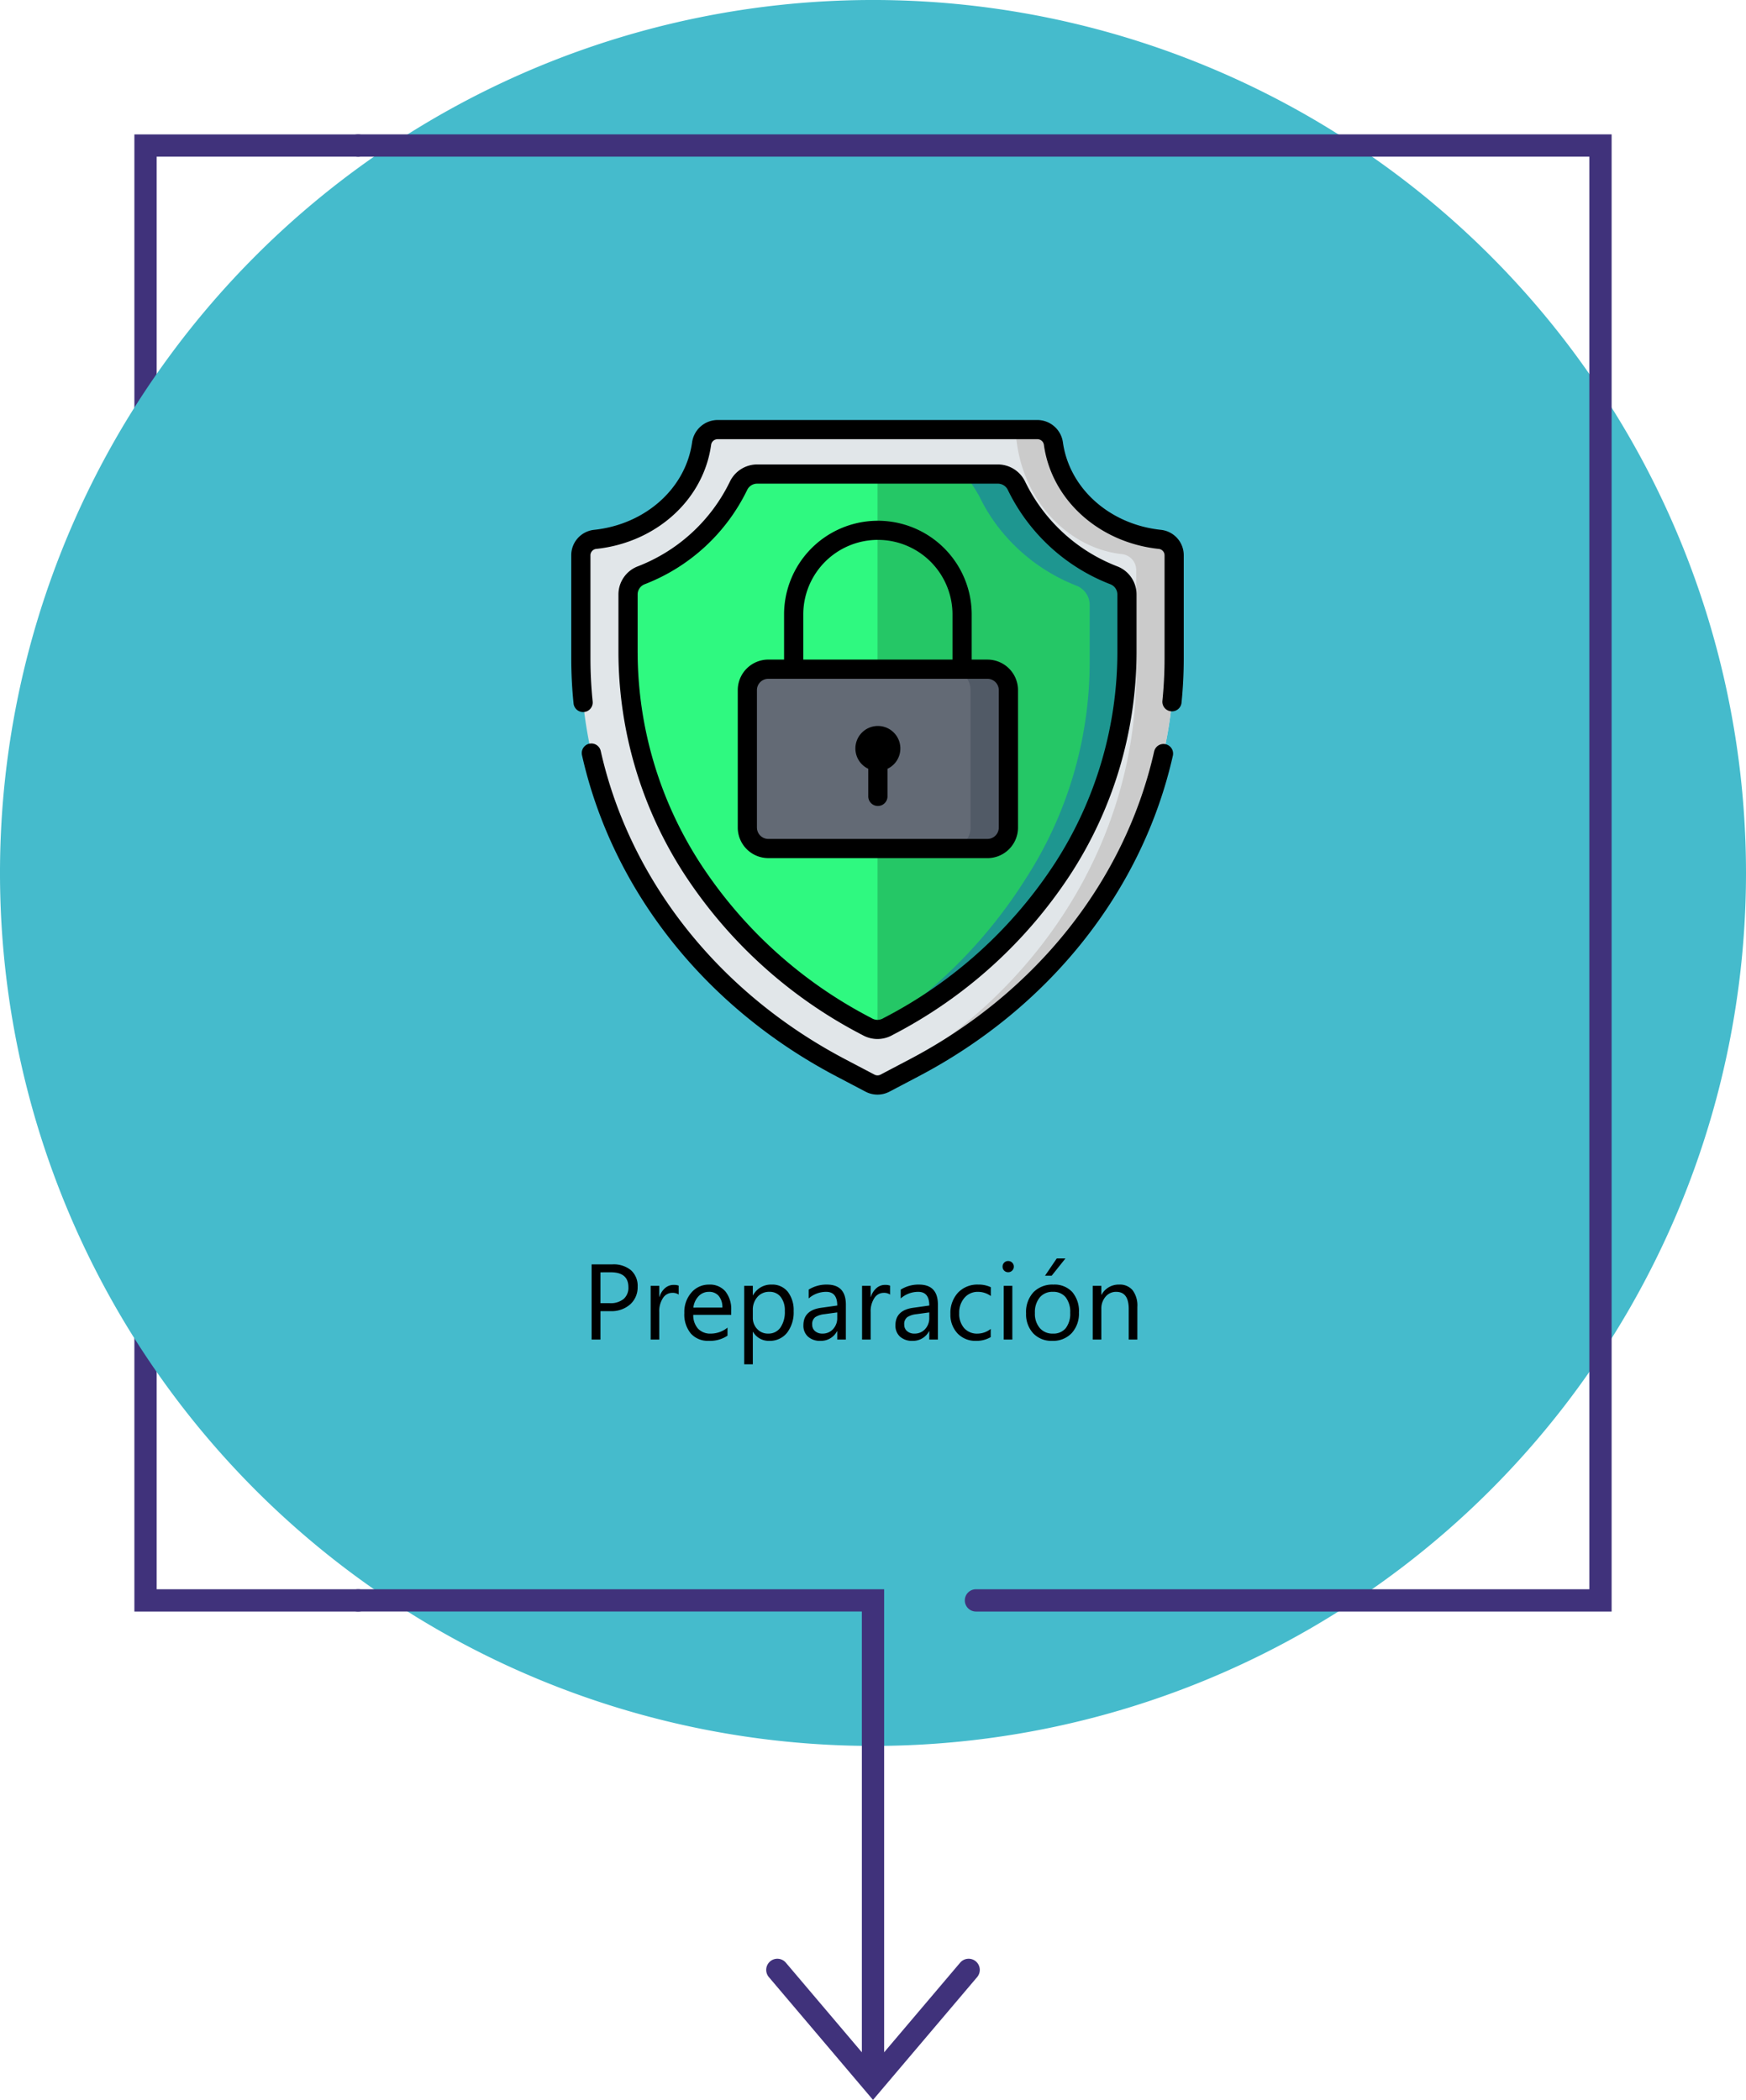 <svg xmlns="http://www.w3.org/2000/svg" width="259.962" height="312.668" viewBox="0 0 259.962 312.668">
  <g id="Grupo_948808" data-name="Grupo 948808" transform="translate(-135.632 -703.39)">
    <path id="Trazado_634332" data-name="Trazado 634332" d="M155.641,943.343V723.4h33.3a1.659,1.659,0,0,1,0,3.319H158.959V940.024H188.94a1.66,1.66,0,1,1,0,3.319Z" fill="#40327b"/>
    <path id="Trazado_634333" data-name="Trazado 634333" d="M395.594,833.371a129.981,129.981,0,1,0-129.981,129.98A129.981,129.981,0,0,0,395.594,833.371Z" fill="#45bbcc"/>
    <path id="Trazado_634334" data-name="Trazado 634334" d="M187.281,941.683a1.659,1.659,0,0,1,1.659-1.659h78.332v72.014a1.659,1.659,0,0,1-3.318,0v-68.7H188.94A1.66,1.66,0,0,1,187.281,941.683Z" fill="#40327b"/>
    <path id="Trazado_634335" data-name="Trazado 634335" d="M187.281,725.058a1.66,1.66,0,0,1,1.66-1.66H375.585V943.343h-94.6a1.66,1.66,0,1,1,0-3.319h91.283V726.717H188.941A1.66,1.66,0,0,1,187.281,725.058Z" fill="#40327b"/>
    <path id="Trazado_634336" data-name="Trazado 634336" d="M249.713,996.7a1.659,1.659,0,0,1,2.924-1.074l12.976,15.3,12.975-15.3a1.659,1.659,0,0,1,2.531,2.146l-15.506,18.286-15.506-18.286A1.648,1.648,0,0,1,249.713,996.7Z" fill="#40327b"/>
    <g id="Grupo_948515" data-name="Grupo 948515">
      <rect id="Rectángulo_34831" data-name="Rectángulo 34831" width="105" height="110" transform="translate(213.786 760.774)" fill="none"/>
      <g id="proteger">
        <path id="Trazado_633845" data-name="Trazado 633845" d="M271.761,862.368,267.4,864.66a2.4,2.4,0,0,1-2.229,0l-4.36-2.292c-23.945-12.585-38.69-35.809-38.69-60.939V786.083a2.382,2.382,0,0,1,2.113-2.379c8.253-.871,14.815-6.779,15.861-14.252a2.409,2.409,0,0,1,2.377-2.1H290.1a2.409,2.409,0,0,1,2.377,2.1c1.046,7.473,7.608,13.382,15.861,14.252a2.382,2.382,0,0,1,2.113,2.379v15.35C310.45,826.561,295.706,849.785,271.761,862.368Z" fill="#e1e6e9"/>
        <path id="Trazado_633846" data-name="Trazado 633846" d="M308.334,783.7c-8.254-.871-14.815-6.779-15.861-14.252a2.409,2.409,0,0,0-2.377-2.1h-3.243c.467,10.36,7.85,17.708,15.837,18.551a2.382,2.382,0,0,1,2.113,2.379v15.35c0,25.129-14.745,48.353-38.69,60.939l-.5.265a2.4,2.4,0,0,0,1.786-.175l4.361-2.292c23.945-12.585,38.69-35.809,38.69-60.939V786.082A2.384,2.384,0,0,0,308.334,783.7Z" fill="#cbcbcb"/>
        <path id="Trazado_633847" data-name="Trazado 633847" d="M264.669,856.215a68.61,68.61,0,0,1-26.118-23.72,59.436,59.436,0,0,1-9.409-31.861v-8.713a3.075,3.075,0,0,1,1.936-2.862,27.005,27.005,0,0,0,14.52-13.344,3.067,3.067,0,0,1,2.775-1.74H284.2a3.067,3.067,0,0,1,2.775,1.74,27,27,0,0,0,14.52,13.344,3.075,3.075,0,0,1,1.938,2.863v8.713a59.436,59.436,0,0,1-9.409,31.861,68.616,68.616,0,0,1-26.118,23.72l-.181.095a3.087,3.087,0,0,1-2.871,0Z" fill="#2ff980"/>
        <path id="Trazado_633848" data-name="Trazado 633848" d="M301.491,789.059,301.34,789l-.251-.1-.426-.18-.244-.107q-.227-.1-.45-.2l-.2-.094c-.215-.1-.428-.207-.641-.313l-.047-.025c-.2-.1-.391-.2-.584-.3l-.2-.112q-.21-.116-.419-.234l-.23-.133c-.133-.077-.264-.154-.391-.232l-.225-.138c-.136-.084-.27-.169-.4-.255l-.2-.126q-.275-.18-.544-.365l-.04-.027c-.193-.134-.384-.269-.572-.407l-.176-.131c-.13-.1-.259-.194-.387-.292l-.2-.16c-.118-.093-.236-.187-.352-.281l-.2-.166c-.119-.1-.238-.2-.355-.3l-.181-.155c-.146-.127-.289-.255-.431-.385l-.089-.08q-.256-.236-.5-.476l-.142-.14q-.177-.174-.351-.35l-.176-.182c-.1-.108-.207-.216-.308-.325l-.178-.192q-.153-.168-.3-.337l-.162-.184c-.117-.135-.232-.272-.346-.409l-.1-.119q-.219-.267-.431-.539l-.107-.14q-.157-.2-.31-.411c-.049-.066-.1-.133-.145-.2-.088-.122-.174-.244-.26-.366l-.148-.215q-.126-.186-.248-.372c-.046-.069-.091-.138-.136-.208-.091-.142-.18-.284-.268-.428-.032-.053-.066-.1-.1-.158q-.178-.294-.348-.593c-.024-.042-.047-.085-.07-.127q-.133-.237-.262-.477c-.038-.071-.074-.142-.111-.213-.067-.134-.135-.267-.206-.4-.039-.078-.077-.155-.114-.233-.029-.059-.059-.118-.087-.177a3.066,3.066,0,0,0-2.775-1.74H266.285v82.689a3.093,3.093,0,0,0,1.435-.354l.181-.095a68.609,68.609,0,0,0,26.118-23.72,59.436,59.436,0,0,0,9.409-31.861v-8.716A3.075,3.075,0,0,0,301.491,789.059Z" fill="#25c766"/>
        <path id="Trazado_633849" data-name="Trazado 633849" d="M301.491,789.059,301.34,789l-.251-.1-.426-.18-.244-.107q-.227-.1-.45-.2l-.2-.094c-.215-.1-.428-.207-.641-.313l-.047-.025c-.2-.1-.391-.2-.584-.3l-.2-.112q-.21-.116-.419-.234l-.23-.133c-.133-.077-.264-.154-.391-.232l-.225-.138c-.136-.084-.27-.169-.4-.255l-.2-.126q-.275-.18-.544-.365l-.04-.027c-.193-.134-.384-.269-.572-.407l-.176-.131c-.13-.1-.259-.194-.387-.292l-.2-.16c-.118-.093-.236-.187-.352-.281l-.2-.166c-.119-.1-.238-.2-.355-.3l-.181-.155c-.146-.127-.289-.255-.431-.385l-.089-.08q-.256-.236-.5-.476l-.142-.14q-.177-.174-.351-.35l-.176-.182c-.1-.108-.207-.216-.308-.325l-.178-.192q-.153-.168-.3-.337l-.162-.184c-.117-.135-.232-.272-.346-.409l-.1-.119q-.219-.267-.431-.539l-.107-.14q-.157-.2-.31-.411c-.049-.066-.1-.133-.145-.2-.088-.122-.174-.244-.26-.366l-.148-.215q-.126-.186-.248-.372c-.046-.069-.091-.138-.136-.208-.091-.142-.18-.284-.268-.428-.032-.053-.066-.1-.1-.158q-.178-.294-.348-.593c-.024-.042-.047-.085-.07-.127q-.133-.237-.262-.477c-.038-.071-.074-.142-.111-.213-.067-.134-.135-.267-.206-.4-.039-.078-.077-.155-.114-.233-.029-.059-.059-.118-.087-.177a3.066,3.066,0,0,0-2.775-1.74h-4.957a27.482,27.482,0,0,1,2.179,3.287c.033.057.058.118.087.177l.114.233c.067.133.135.266.206.4l.111.213q.127.24.262.477c.024.042.046.085.07.127.113.2.229.4.348.593.032.053.065.105.1.158q.132.215.268.428c.045.07.09.138.136.208.082.125.164.249.248.372l.148.215q.127.183.26.366c.048.067.1.133.145.2.1.138.2.275.31.411.036.047.071.094.107.14q.211.272.431.539l.1.119c.114.137.229.274.346.409.053.062.108.123.162.184l.3.337.178.192c.1.109.2.217.308.325l.176.182c.116.118.233.234.351.35l.142.14c.166.16.332.319.5.476l.089.08c.142.129.285.257.431.385l.181.155q.176.15.355.3l.2.166c.116.094.234.188.352.281l.2.16c.128.1.257.2.387.292l.176.131c.188.138.379.273.572.407l.04.027c.179.123.361.245.544.365l.2.126c.133.086.267.171.4.255l.225.138c.129.078.26.156.391.232l.23.133c.139.079.278.157.419.234l.2.112c.193.1.388.2.584.3l.047.025c.211.107.425.211.64.313l.2.094c.15.069.3.138.45.2l.244.107q.211.092.426.18l.251.1.151.062a3.075,3.075,0,0,1,1.938,2.863v8.713a59.436,59.436,0,0,1-9.409,31.861,73.211,73.211,0,0,1-22.181,22.54v.081a3.093,3.093,0,0,0,1.435-.354l.181-.095a68.61,68.61,0,0,0,26.118-23.72,59.436,59.436,0,0,0,9.409-31.861v-8.713A3.075,3.075,0,0,0,301.491,789.059Z" fill="#1e9690"/>
        <path id="Trazado_633850" data-name="Trazado 633850" d="M282.658,829.732H250.023a3.117,3.117,0,0,1-3.117-3.117h0V806.149a3.116,3.116,0,0,1,3.117-3.117h32.636a3.117,3.117,0,0,1,3.117,3.117h0v20.467a3.118,3.118,0,0,1-3.118,3.116Z" fill="#636a75"/>
        <path id="Trazado_633851" data-name="Trazado 633851" d="M282.658,803.032H277.02a3.117,3.117,0,0,1,3.117,3.117h0v20.467a3.118,3.118,0,0,1-3.117,3.117h5.643a3.118,3.118,0,0,0,3.117-3.117h0V806.149a3.117,3.117,0,0,0-3.117-3.117Z" fill="#515a66"/>
        <path id="Trazado_633852" data-name="Trazado 633852" d="M264.91,817.86v4.07a1.43,1.43,0,0,0,2.859.076c0-.026,0-.051,0-.076v-4.07a3.348,3.348,0,1,0-2.859,0Z"/>
        <path id="Trazado_633853" data-name="Trazado 633853" d="M264,857.481h0l.18.095a4.514,4.514,0,0,0,4.2,0l.181-.1a70.038,70.038,0,0,0,26.66-24.219,60.872,60.872,0,0,0,9.631-32.628v-8.707a4.48,4.48,0,0,0-2.842-4.192A25.418,25.418,0,0,1,288.263,775.1a4.517,4.517,0,0,0-4.067-2.556H248.374a4.515,4.515,0,0,0-4.066,2.556,25.423,25.423,0,0,1-13.754,12.633,4.479,4.479,0,0,0-2.841,4.192v8.713a60.866,60.866,0,0,0,9.631,32.627A70.038,70.038,0,0,0,264,857.481Zm-33.432-56.847v-8.712a1.635,1.635,0,0,1,1.034-1.534,28.271,28.271,0,0,0,15.283-14.058,1.642,1.642,0,0,1,1.485-.925H284.2a1.645,1.645,0,0,1,1.485.925,28.269,28.269,0,0,0,15.283,14.059A1.636,1.636,0,0,1,302,791.923v8.713a58.011,58.011,0,0,1-9.186,31.1,67.186,67.186,0,0,1-25.578,23.215l-.181.1a1.659,1.659,0,0,1-1.541,0l-.18-.1a67.182,67.182,0,0,1-25.574-23.221A58.008,58.008,0,0,1,230.572,800.634Z"/>
        <path id="Trazado_633854" data-name="Trazado 633854" d="M309.183,814.2a1.429,1.429,0,0,0-1.709,1.078h0c-4.354,19.26-17.613,35.963-36.378,45.826l-4.361,2.295a.968.968,0,0,1-.9,0l-4.361-2.292c-18.795-9.879-32.061-26.61-36.4-45.9a1.429,1.429,0,0,0-2.789.627c4.519,20.114,18.317,37.54,37.855,47.809l4.361,2.292a3.828,3.828,0,0,0,3.559,0l4.361-2.292c19.507-10.253,33.3-27.649,37.837-47.726a1.43,1.43,0,0,0-1.075-1.713Z"/>
        <path id="Trazado_633855" data-name="Trazado 633855" d="M308.488,782.282c-7.633-.8-13.635-6.163-14.6-13.029a3.86,3.86,0,0,0-3.788-3.328H242.471a3.861,3.861,0,0,0-3.792,3.328c-.961,6.866-6.963,12.223-14.6,13.029a3.8,3.8,0,0,0-3.393,3.8v15.35a65.765,65.765,0,0,0,.344,6.7,1.43,1.43,0,0,0,1.42,1.283,1.467,1.467,0,0,0,.148-.008,1.43,1.43,0,0,0,1.276-1.567h0a62.667,62.667,0,0,1-.329-6.41V786.082a.959.959,0,0,1,.834-.958c8.945-.943,15.988-7.307,17.128-15.475a.978.978,0,0,1,.961-.865H290.1a.978.978,0,0,1,.961.865c1.147,8.168,8.186,14.532,17.127,15.476a.959.959,0,0,1,.834.958v15.35a63.121,63.121,0,0,1-.322,6.344,1.43,1.43,0,0,0,2.844.289,65.9,65.9,0,0,0,.336-6.633V786.082A3.8,3.8,0,0,0,308.488,782.282Z"/>
        <path id="Trazado_633856" data-name="Trazado 633856" d="M282.658,831.162a4.552,4.552,0,0,0,4.546-4.546V806.149a4.551,4.551,0,0,0-4.546-4.546h-2.35v-6.824a13.968,13.968,0,0,0-27.935,0V801.6h-2.35a4.55,4.55,0,0,0-4.546,4.546v20.467a4.551,4.551,0,0,0,4.546,4.546ZM255.231,794.78a11.109,11.109,0,0,1,22.217,0V801.6H255.231Zm-6.9,31.836V806.149a1.689,1.689,0,0,1,1.687-1.687h32.636a1.689,1.689,0,0,1,1.687,1.687v20.467a1.689,1.689,0,0,1-1.687,1.687H250.022a1.689,1.689,0,0,1-1.687-1.687Z"/>
      </g>
    </g>
    <path id="Trazado_635172" data-name="Trazado 635172" d="M2.781-4.234V0H1.469V-11.2H4.547a4.063,4.063,0,0,1,2.785.875A3.124,3.124,0,0,1,8.32-7.859a3.4,3.4,0,0,1-1.1,2.609A4.194,4.194,0,0,1,4.258-4.234Zm0-5.781v4.594H4.156A3.074,3.074,0,0,0,6.23-6.043,2.2,2.2,0,0,0,6.945-7.8q0-2.219-2.625-2.219ZM14.43-6.7a1.567,1.567,0,0,0-.969-.258,1.635,1.635,0,0,0-1.371.773,3.576,3.576,0,0,0-.551,2.109V0H10.258V-8h1.281v1.648h.031a2.793,2.793,0,0,1,.836-1.316,1.906,1.906,0,0,1,1.258-.473,2.092,2.092,0,0,1,.766.109ZM22.25-3.68H16.6a2.992,2.992,0,0,0,.719,2.063,2.478,2.478,0,0,0,1.891.727A3.931,3.931,0,0,0,21.7-1.781v1.2a4.643,4.643,0,0,1-2.789.766A3.381,3.381,0,0,1,16.242-.9a4.461,4.461,0,0,1-.969-3.066,4.375,4.375,0,0,1,1.059-3.043,3.394,3.394,0,0,1,2.629-1.176,3.008,3.008,0,0,1,2.43,1.016,4.234,4.234,0,0,1,.859,2.82ZM20.938-4.766A2.607,2.607,0,0,0,20.4-6.492a1.823,1.823,0,0,0-1.465-.617,2.07,2.07,0,0,0-1.539.648,2.943,2.943,0,0,0-.781,1.7ZM25.5-1.156h-.031V3.68H24.188V-8h1.281v1.406H25.5a3.03,3.03,0,0,1,2.766-1.594A2.93,2.93,0,0,1,30.68-7.113a4.449,4.449,0,0,1,.867,2.879A4.959,4.959,0,0,1,30.57-1.02,3.251,3.251,0,0,1,27.9.188,2.676,2.676,0,0,1,25.5-1.156Zm-.031-3.227v1.117a2.379,2.379,0,0,0,.645,1.684,2.14,2.14,0,0,0,1.637.691,2.145,2.145,0,0,0,1.824-.891,4.086,4.086,0,0,0,.66-2.477,3.225,3.225,0,0,0-.617-2.094,2.043,2.043,0,0,0-1.672-.758,2.27,2.27,0,0,0-1.8.777A2.854,2.854,0,0,0,25.469-4.383ZM39.32,0H38.039V-1.25h-.031A2.682,2.682,0,0,1,35.547.188a2.63,2.63,0,0,1-1.871-.633A2.192,2.192,0,0,1,33-2.125q0-2.242,2.641-2.609l2.4-.336q0-2.039-1.648-2.039a3.938,3.938,0,0,0-2.609.984V-7.437a4.958,4.958,0,0,1,2.719-.75q2.82,0,2.82,2.984ZM38.039-4.047l-1.93.266a3.133,3.133,0,0,0-1.344.441,1.273,1.273,0,0,0-.453,1.121,1.221,1.221,0,0,0,.418.957,1.615,1.615,0,0,0,1.113.371,2.056,2.056,0,0,0,1.574-.668,2.387,2.387,0,0,0,.621-1.691ZM45.906-6.7a1.567,1.567,0,0,0-.969-.258,1.635,1.635,0,0,0-1.371.773,3.576,3.576,0,0,0-.551,2.109V0H41.734V-8h1.281v1.648h.031a2.794,2.794,0,0,1,.836-1.316,1.906,1.906,0,0,1,1.258-.473,2.092,2.092,0,0,1,.766.109ZM53.023,0H51.742V-1.25h-.031A2.682,2.682,0,0,1,49.25.188a2.63,2.63,0,0,1-1.871-.633,2.192,2.192,0,0,1-.676-1.68q0-2.242,2.641-2.609l2.4-.336q0-2.039-1.648-2.039a3.938,3.938,0,0,0-2.609.984V-7.437a4.958,4.958,0,0,1,2.719-.75q2.82,0,2.82,2.984ZM51.742-4.047l-1.93.266a3.133,3.133,0,0,0-1.344.441,1.273,1.273,0,0,0-.453,1.121,1.221,1.221,0,0,0,.418.957,1.615,1.615,0,0,0,1.113.371,2.056,2.056,0,0,0,1.574-.668,2.387,2.387,0,0,0,.621-1.691Zm9.148,3.68A4.163,4.163,0,0,1,58.7.188,3.622,3.622,0,0,1,55.941-.926a4.035,4.035,0,0,1-1.051-2.887,4.435,4.435,0,0,1,1.133-3.176,3.963,3.963,0,0,1,3.023-1.2,4.209,4.209,0,0,1,1.859.391v1.313A3.258,3.258,0,0,0,59-7.109a2.576,2.576,0,0,0-2.012.879A3.335,3.335,0,0,0,56.2-3.922,3.176,3.176,0,0,0,56.941-1.7a2.545,2.545,0,0,0,1.98.813,3.211,3.211,0,0,0,1.969-.7Zm2.594-9.664a.812.812,0,0,1-.586-.234.791.791,0,0,1-.242-.594.8.8,0,0,1,.242-.6.8.8,0,0,1,.586-.238.827.827,0,0,1,.6.238.8.8,0,0,1,.246.6.792.792,0,0,1-.246.586A.82.82,0,0,1,63.484-10.031ZM64.109,0H62.828V-8h1.281Zm5.938.188A3.711,3.711,0,0,1,67.215-.934a4.153,4.153,0,0,1-1.059-2.973,4.326,4.326,0,0,1,1.1-3.148,3.96,3.96,0,0,1,2.977-1.133,3.588,3.588,0,0,1,2.793,1.1,4.368,4.368,0,0,1,1,3.055A4.3,4.3,0,0,1,72.949-.965,3.791,3.791,0,0,1,70.047.188Zm.094-7.3a2.437,2.437,0,0,0-1.953.84,3.449,3.449,0,0,0-.719,2.316A3.262,3.262,0,0,0,68.2-1.711a2.469,2.469,0,0,0,1.945.82,2.342,2.342,0,0,0,1.91-.8,3.492,3.492,0,0,0,.668-2.289A3.552,3.552,0,0,0,72.051-6.3,2.332,2.332,0,0,0,70.141-7.109Zm1.875-4.969L69.969-9.516h-.992l1.742-2.562ZM82.719,0H81.438V-4.562q0-2.547-1.859-2.547a2.017,2.017,0,0,0-1.59.723,2.679,2.679,0,0,0-.629,1.824V0H76.078V-8h1.281v1.328h.031a2.887,2.887,0,0,1,2.625-1.516,2.448,2.448,0,0,1,2.008.848,3.776,3.776,0,0,1,.7,2.449Z" transform="translate(222.25 902.849)"/>
  </g>
</svg>
